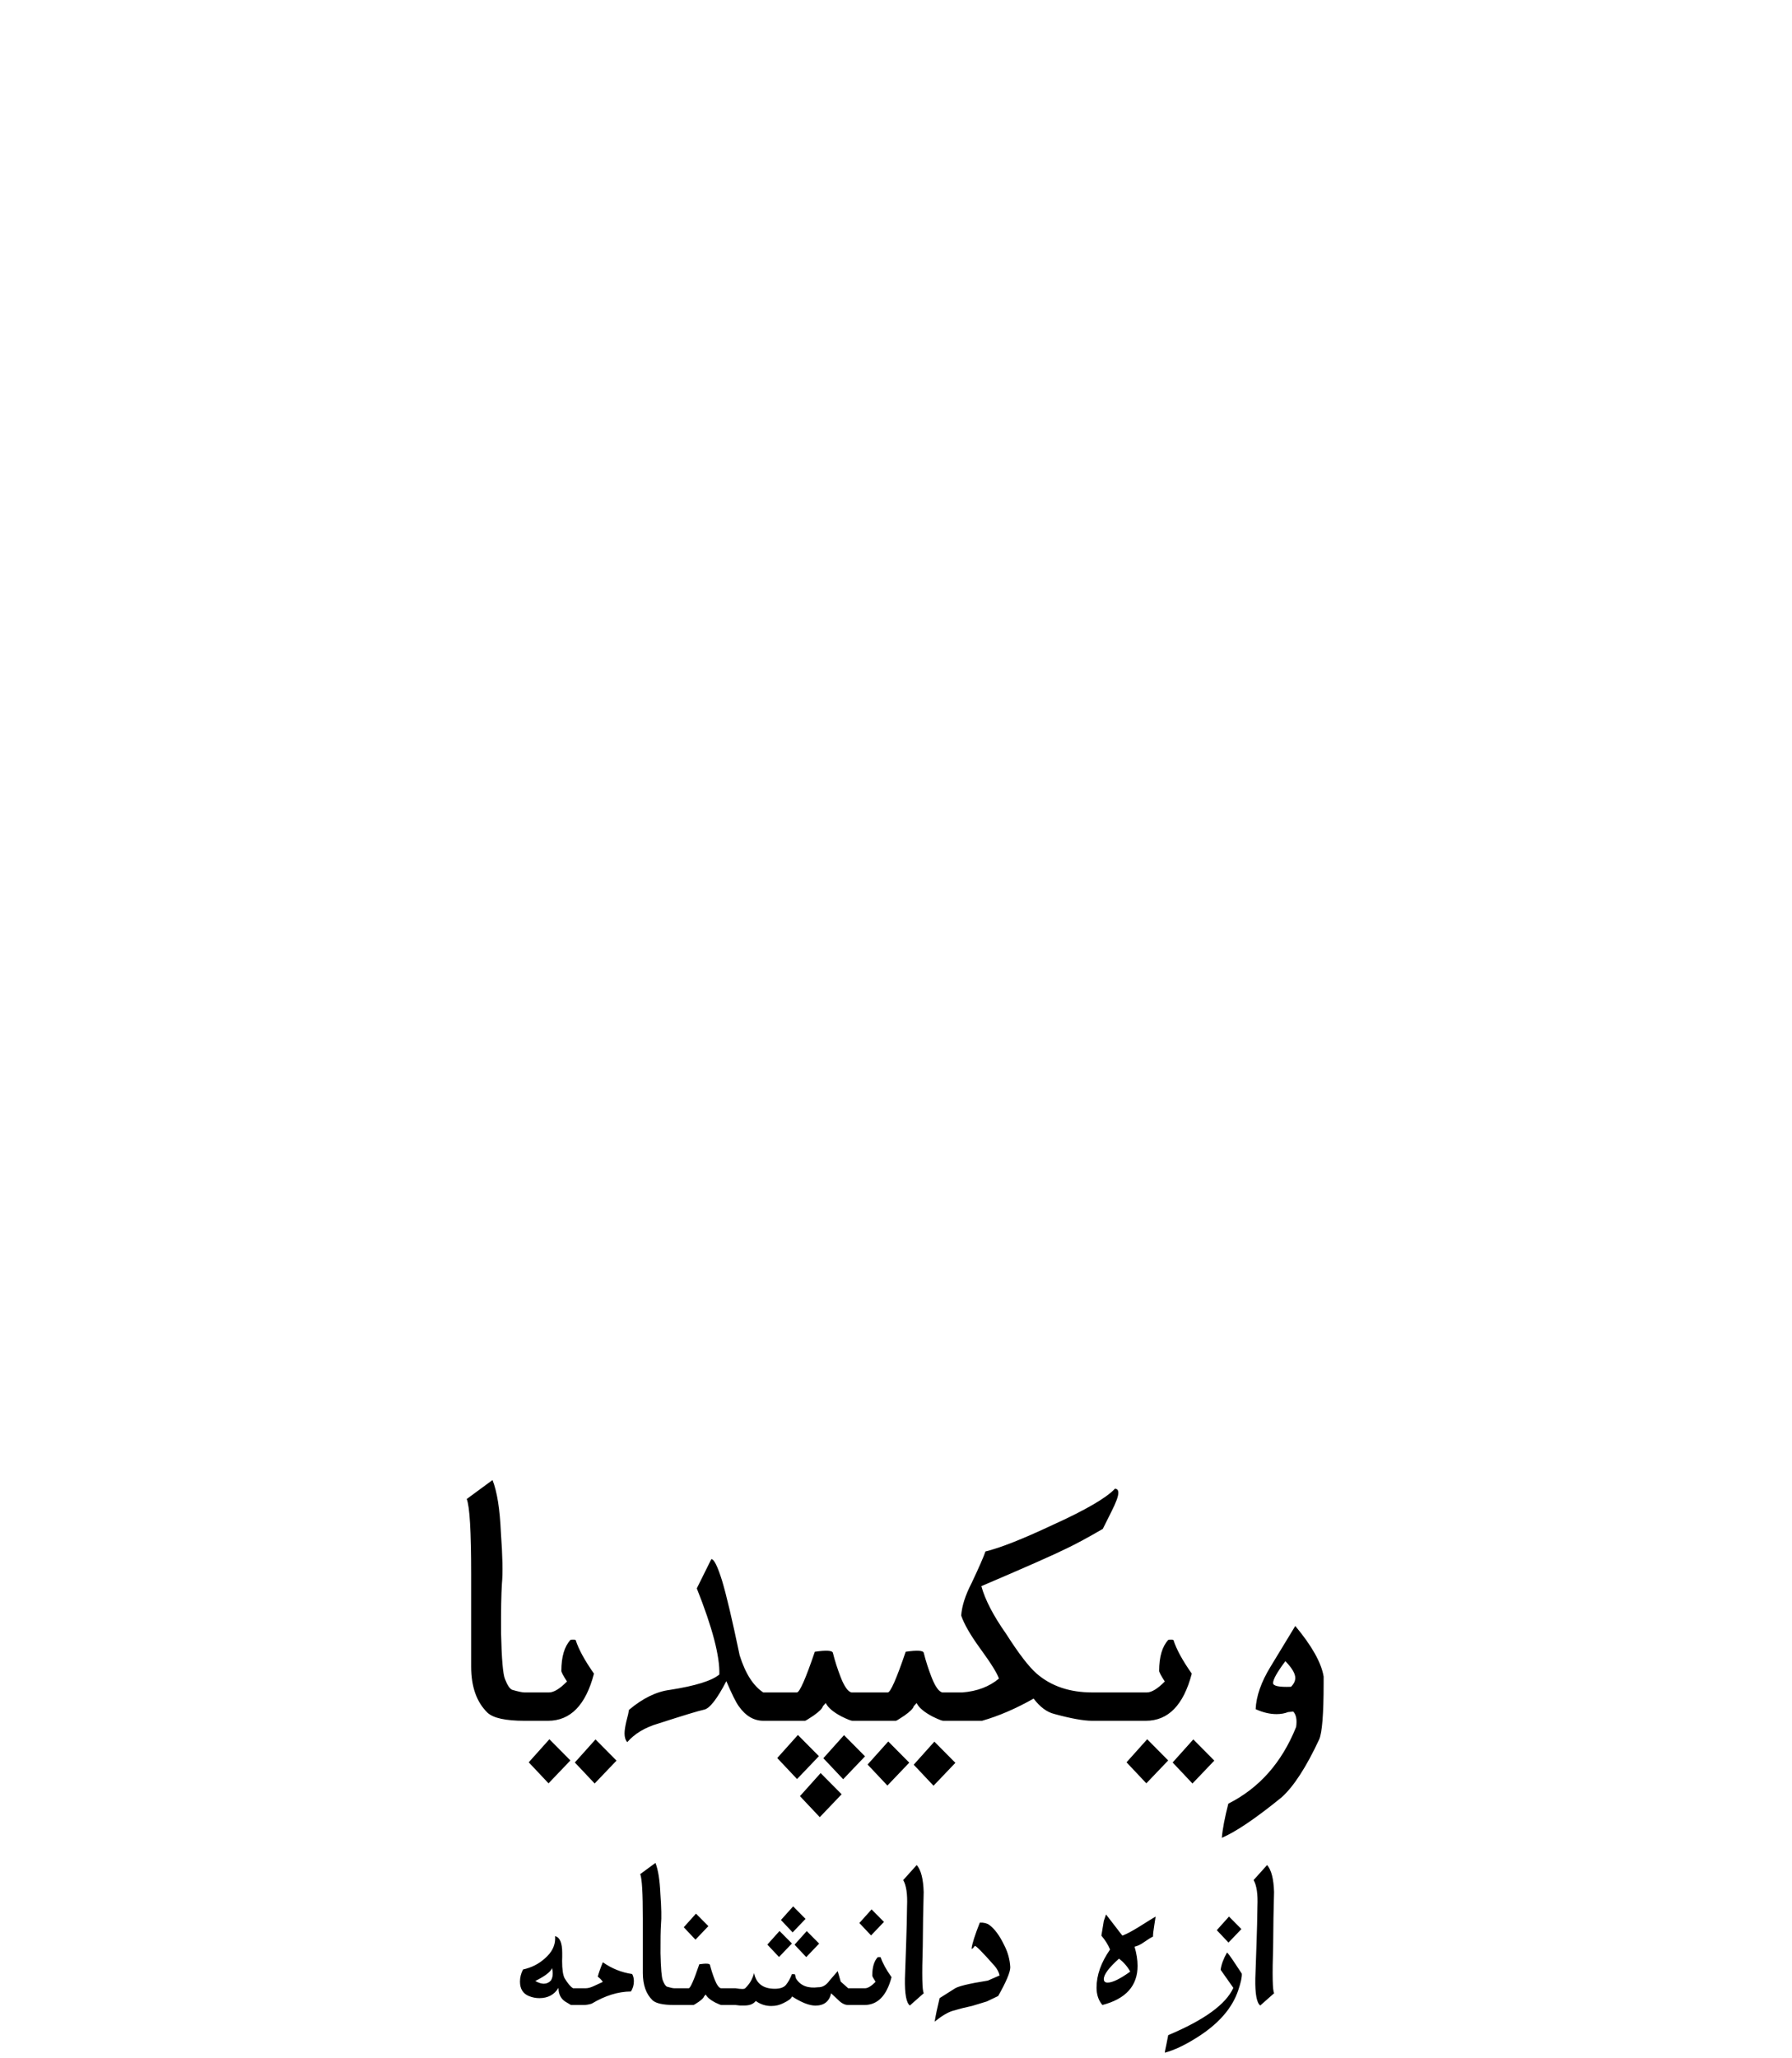 <?xml version="1.0" encoding="UTF-8" standalone="no"?>
<!-- Generator: Adobe Illustrator 15.1.0, SVG Export Plug-In . SVG Version: 6.00 Build 0)  -->
<svg xmlns:dc="http://purl.org/dc/elements/1.1/" xmlns:cc="http://creativecommons.org/ns#" xmlns:rdf="http://www.w3.org/1999/02/22-rdf-syntax-ns#" xmlns:svg="http://www.w3.org/2000/svg" xmlns="http://www.w3.org/2000/svg" xmlns:sodipodi="http://sodipodi.sourceforge.net/DTD/sodipodi-0.dtd" xmlns:inkscape="http://www.inkscape.org/namespaces/inkscape" version="1.1" id="svg3857" inkscape:version="0.46" sodipodi:docname="Wikipedia-logo-v2-glk-Tehreer.svg" x="0px" y="0px" width="135px" height="155px" viewBox="0 0 135 155" enable-background="new 0 0 135 155" xml:space="preserve" sodipodi:version="0.32" inkscape:output_extension="org.inkscape.output.svg.inkscape"><defs id="defs3"><inkscape:perspective sodipodi:type="inkscape:persp3d" inkscape:vp_x="0 : 77.5 : 1" inkscape:vp_y="0 : 1000 : 0" inkscape:vp_z="135 : 77.5 : 1" inkscape:persp3d-origin="67.5 : 51.666667 : 1" id="perspective502"></inkscape:perspective></defs><sodipodi:namedview id="namedview4848" showgrid="false" pagecolor="#ffffff" objecttolerance="10" guidetolerance="10" inkscape:cy="27.33954" inkscape:guide-bbox="true" showguides="true" inkscape:zoom="5.0568555" inkscape:pageopacity="0" gridtolerance="10" inkscape:window-height="723" bordercolor="#666666" inkscape:window-y="24" borderopacity="1" inkscape:pageshadow="2" inkscape:window-x="0" inkscape:window-width="1024" inkscape:cx="51.46428" inkscape:current-layer="svg3857" inkscape:window-maximized="0">
	<sodipodi:guide id="globe_top" orientation="0,1" position="0,140"></sodipodi:guide>
	<sodipodi:guide id="globe_left" orientation="1,0" position="16,0"></sodipodi:guide>
	<sodipodi:guide id="globe_right" orientation="1,0" position="119,0"></sodipodi:guide>
	<sodipodi:guide id="globe_bottom" orientation="0,1" position="0,47"></sodipodi:guide>
	
	
	<sodipodi:guide id="subtitle_top" orientation="0,1" position="0,16.5"></sodipodi:guide>
	
	<sodipodi:guide id="wordmark_left" orientation="1,0" position="8,40"></sodipodi:guide>
	<sodipodi:guide id="wordmark_right" orientation="1,0" position="127,40"></sodipodi:guide>
<sodipodi:guide orientation="0,1" position="0,43.5" id="guide3075"></sodipodi:guide><sodipodi:guide orientation="0,1" position="0,14.75" id="guide3081"></sodipodi:guide><sodipodi:guide orientation="0,1" position="0,0.5" id="guide3083"></sodipodi:guide></sodipodi:namedview><path transform="matrix(0.183,0,0,0.183,38.003,90.798)" style="font-size:144px;font-style:normal;font-variant:normal;font-weight:normal;font-stretch:normal;fill:#000000;fill-opacity:1;stroke:none;stroke-width:1px;stroke-linecap:butt;stroke-linejoin:miter;stroke-opacity:1;font-family:Linux Libertine O;-inkscape-font-specification:Linux Libertine O" d="M 325.555,172.934 C 332.398,181.138 336.289,188.075 337.227,193.747 C 337.226,194.591 337.226,195.528 337.227,196.559 C 337.226,209.122 336.617,216.809 335.398,219.622 C 330.055,231.059 324.898,239.005 319.93,243.458 C 309.383,252.036 301.18,257.591 295.32,260.122 C 295.602,256.606 296.492,251.919 297.992,246.059 C 310.742,239.637 320.047,229.114 325.906,214.489 C 326.328,211.536 325.93,209.427 324.711,208.161 L 322.602,208.372 C 321.195,208.934 319.601,209.216 317.82,209.216 C 315.102,209.216 312.242,208.536 309.242,207.177 C 309.477,201.786 311.539,195.927 315.43,189.598 L 325.555,172.934 M 321.477,187.419 C 318.101,191.919 316.414,194.919 316.414,196.419 C 316.414,197.638 318.875,198.153 323.797,197.966 C 324.969,196.794 325.555,195.575 325.555,194.309 C 325.555,192.528 324.195,190.231 321.477,187.419 M 264.031,211.958 L 255.664,211.958 L 255.664,200.286 L 264.453,200.286 C 266.422,200.286 268.883,198.786 271.836,195.786 C 270.289,193.395 269.516,191.942 269.516,191.427 C 269.516,185.614 270.781,181.348 273.312,178.63 C 274.672,178.536 275.375,178.583 275.422,178.77 C 276.641,182.567 279.148,187.161 282.945,192.552 C 279.57,205.489 273.266,211.958 264.031,211.958 M 283.578,219.622 C 283.578,219.622 286.461,222.528 292.227,228.341 L 283.227,237.763 L 275.07,229.114 L 283.578,219.622 M 264.594,219.552 C 264.594,219.552 267.477,222.458 273.242,228.27 L 264.242,237.692 L 256.086,229.044 L 264.594,219.552 M 217.836,202.817 C 210.57,206.942 203.492,209.989 196.602,211.958 L 185.914,211.958 L 185.914,200.286 L 188.516,200.286 C 194.562,199.817 199.578,197.919 203.562,194.591 C 202.859,192.434 200.305,188.333 195.898,182.286 C 191.867,176.755 189.242,172.208 188.023,168.645 C 188.305,164.708 189.734,160.255 192.312,155.286 C 195.406,148.724 197.305,144.388 198.008,142.278 C 204.055,140.825 213.266,137.192 225.641,131.38 C 239.187,125.239 247.742,120.27 251.305,116.473 C 252.242,116.474 252.711,117.036 252.711,118.161 C 252.711,119.567 251.773,122.122 249.898,125.825 L 246.312,132.997 C 240.266,136.513 235.273,139.208 231.336,141.083 C 225.805,143.802 214.133,148.958 196.32,156.552 C 197.867,162.177 201.266,168.716 206.516,176.169 C 211.719,184.325 215.914,189.786 219.102,192.552 C 225.055,197.708 232.672,200.286 241.953,200.286 L 257.281,200.286 L 257.281,211.958 L 241.953,211.958 C 238.391,211.958 233.187,211.02 226.344,209.145 C 223.297,208.395 220.461,206.286 217.836,202.817 M 165.172,183.552 C 169.953,182.848 172.437,183.013 172.625,184.044 C 173.422,187.278 174.523,190.7 175.93,194.309 C 177.383,197.919 178.812,199.911 180.219,200.286 L 186.969,200.286 L 186.969,211.958 L 180.641,211.958 C 180.078,211.958 178.601,211.372 176.211,210.2 C 172.742,208.372 170.562,206.52 169.672,204.645 L 168.477,205.981 C 168.289,206.872 167,208.161 164.609,209.848 C 162.5,211.255 161.352,211.958 161.164,211.958 L 149.07,211.958 L 149.07,200.286 L 157.789,200.286 C 158.914,200.286 161.375,194.708 165.172,183.552 M 176.984,220.536 C 176.984,220.536 179.867,223.442 185.633,229.255 L 176.633,238.677 L 168.477,230.028 L 176.984,220.536 M 158,220.466 C 158,220.466 160.883,223.372 166.648,229.184 L 157.648,238.606 L 149.492,229.958 L 158,220.466 M 127.766,183.552 C 132.547,182.848 135.031,183.013 135.219,184.044 C 136.016,187.278 137.117,190.7 138.523,194.309 C 139.976,197.919 141.406,199.911 142.812,200.286 L 149.562,200.286 L 149.562,211.958 L 143.234,211.958 C 142.672,211.958 141.195,211.372 138.805,210.2 C 135.336,208.372 133.156,206.52 132.266,204.645 L 131.07,205.981 C 130.883,206.872 129.594,208.161 127.203,209.848 C 125.094,211.255 123.945,211.958 123.758,211.958 L 111.664,211.958 L 111.664,200.286 L 120.383,200.286 C 121.508,200.286 123.969,194.708 127.766,183.552 M 130.156,233.473 C 130.156,233.473 133.039,236.38 138.805,242.192 L 129.805,251.614 L 121.648,242.966 L 130.156,233.473 M 139.789,217.864 C 139.789,217.864 142.672,220.77 148.437,226.583 L 139.437,236.005 L 131.281,227.356 L 139.789,217.864 M 120.805,217.794 C 120.805,217.794 123.687,220.7 129.453,226.513 L 120.453,235.934 L 112.297,227.286 L 120.805,217.794 M 85.156,145.442 C 86.234,145.349 87.711,148.302 89.586,154.302 C 91.367,160.208 93.781,170.45 96.828,185.028 C 99.172,192.481 102.406,197.567 106.531,200.286 L 112.859,200.286 L 112.859,211.958 L 106.602,211.958 C 102.664,211.958 99.289,209.966 96.477,205.981 C 95.305,204.388 93.594,200.942 91.344,195.645 C 87.5,203.052 84.43,206.966 82.133,207.388 C 79.93,207.856 73.672,209.755 63.359,213.083 C 57.875,214.677 53.609,217.231 50.562,220.747 C 49.812,219.903 49.437,218.708 49.437,217.161 C 49.437,216.036 49.672,214.442 50.141,212.38 C 50.797,209.895 51.172,208.255 51.266,207.458 C 56.937,202.677 62.562,199.934 68.141,199.231 C 78.641,197.591 85.414,195.481 88.461,192.903 C 88.695,185.403 85.601,173.591 79.18,157.466 L 85.156,145.442 M 17.937,211.958 L 9.57,211.958 L 9.57,200.286 L 18.359,200.286 C 20.328,200.286 22.789,198.786 25.742,195.786 C 24.195,193.395 23.422,191.942 23.422,191.427 C 23.422,185.614 24.687,181.348 27.219,178.63 C 28.578,178.536 29.281,178.583 29.328,178.77 C 30.547,182.567 33.055,187.161 36.852,192.552 C 33.477,205.489 27.172,211.958 17.937,211.958 M 37.484,219.622 C 37.484,219.622 40.367,222.528 46.133,228.341 L 37.133,237.763 L 28.977,229.114 L 37.484,219.622 M 18.5,219.552 C 18.5,219.552 21.383,222.458 27.148,228.27 L 18.148,237.692 L 9.992,229.044 L 18.5,219.552 M 10.273,200.286 L 10.273,211.958 L 8.234,211.958 C 0.5,211.958 -4.563,210.856 -6.953,208.653 C -11.453,204.294 -13.703,197.966 -13.703,189.669 C -13.703,186.247 -13.703,180.247 -13.703,171.669 C -13.703,163.091 -13.703,156.434 -13.703,151.7 C -13.703,134.028 -14.313,123.692 -15.531,120.692 L -4.914,112.888 C -3.039,117.622 -1.891,124.817 -1.469,134.473 C -0.766,144.177 -0.625,151.208 -1.047,155.567 C -1.328,159.927 -1.445,166.677 -1.398,175.817 C -1.164,186.458 -0.625,192.786 0.219,194.802 C 1.25,197.427 2.258,198.903 3.242,199.231 C 5.68,199.934 7.344,200.286 8.234,200.286 L 10.273,200.286" id="Wikipedia"></path><path transform="matrix(0.108,0,0,0.108,40.02,126.988)" style="font-size:144px;font-style:normal;font-variant:normal;font-weight:normal;font-stretch:normal;fill:#000000;fill-opacity:1;stroke:none;stroke-width:1px;stroke-linecap:butt;stroke-linejoin:miter;stroke-opacity:1;font-family:Linux Libertine O;-inkscape-font-specification:Linux Libertine O" d="M 513.306,124.635 C 516.259,128.01 517.876,134.292 518.157,143.479 C 518.157,144.229 518.017,150.323 517.735,161.76 C 517.548,174.463 517.478,180.932 517.525,181.166 C 516.868,201.463 517.103,212.409 518.228,214.002 L 508.525,222.58 C 506.04,220.752 504.892,214.495 505.079,203.807 C 505.173,200.479 505.454,192.37 505.923,179.479 C 506.251,170.245 506.462,161.573 506.556,153.463 C 506.931,144.979 506.04,138.862 503.884,135.112 C 507.821,130.659 510.962,127.167 513.306,124.635 M 485.321,185.666 C 485.884,185.901 487.712,188.362 490.806,193.049 C 493.899,197.69 495.517,200.127 495.657,200.362 C 495.845,202.612 495.048,206.385 493.267,211.682 C 489.048,224.526 479.204,235.729 463.735,245.291 C 455.673,250.354 448.407,253.752 441.939,255.487 C 441.845,255.487 442.196,253.659 442.993,250.002 C 443.79,245.877 444.235,243.627 444.329,243.252 C 469.454,232.705 484.595,221.713 489.751,210.276 C 489.751,210.276 486.798,206.081 480.892,197.69 C 481.36,194.034 482.837,190.026 485.321,185.666 M 486.728,160.565 C 486.728,160.565 489.61,163.471 495.376,169.284 L 486.376,178.705 L 478.22,170.057 L 486.728,160.565 M 397.712,173.854 L 399.4,163.588 L 400.946,159.088 L 412.337,173.854 C 415.056,172.87 418.923,170.831 423.939,167.737 C 430.407,163.659 434.274,161.268 435.54,160.565 L 434.556,166.963 C 433.993,170.338 433.712,172.87 433.712,174.557 C 432.54,175.026 430.478,176.291 427.525,178.354 C 425.181,180.041 422.954,181.12 420.845,181.588 C 422.251,186.37 422.954,190.823 422.954,194.948 C 422.954,208.87 414.775,217.963 398.415,222.229 C 395.696,219.041 394.337,215.01 394.337,210.135 C 394.337,201.416 397.478,192.557 403.759,183.557 C 402.446,180.323 400.431,177.088 397.712,173.854 M 410.017,189.885 C 402.939,196.213 399.4,200.971 399.4,204.159 C 399.4,205.799 400.29,206.62 402.071,206.62 C 405.446,206.62 410.696,204.065 417.821,198.955 C 416.04,195.627 413.439,192.604 410.017,189.885 M 312.915,164.784 C 315.728,164.69 317.931,165.229 319.525,166.401 C 323.274,169.166 326.743,173.877 329.931,180.534 C 332.462,185.409 333.868,190.541 334.15,195.932 C 334.149,199.354 331.337,206.034 325.712,215.971 L 317.767,219.768 L 307.571,222.862 C 303.071,223.799 298.618,224.924 294.212,226.237 C 290.65,227.268 286.384,229.799 281.415,233.83 C 282.165,229.237 283.314,223.776 284.86,217.448 L 294.985,211.049 C 297.048,209.315 304.9,207.37 318.54,205.213 L 326.696,201.627 C 326.181,199.284 325.032,197.081 323.251,195.018 C 314.485,185.081 309.868,180.44 309.4,181.096 C 308.181,182.737 307.431,183.346 307.15,182.924 C 307.571,179.409 309.493,173.362 312.915,164.784 M 268.9,124.635 C 271.853,128.01 273.47,134.292 273.751,143.479 C 273.751,144.229 273.61,150.323 273.329,161.76 C 273.142,174.463 273.071,180.932 273.118,181.166 C 272.462,201.463 272.696,212.409 273.821,214.002 L 264.118,222.58 C 261.634,220.752 260.485,214.495 260.673,203.807 C 260.767,200.479 261.048,192.37 261.517,179.479 C 261.845,170.245 262.056,161.573 262.15,153.463 C 262.525,144.979 261.634,138.862 259.478,135.112 C 263.415,130.659 266.556,127.167 268.9,124.635 M 232.407,222.229 L 224.04,222.229 L 224.04,210.557 L 232.829,210.557 C 234.798,210.557 237.259,209.057 240.212,206.057 C 238.665,203.666 237.892,202.213 237.892,201.698 C 237.892,195.885 239.157,191.62 241.689,188.901 C 243.048,188.807 243.751,188.854 243.798,189.041 C 245.017,192.838 247.525,197.432 251.321,202.823 C 247.946,215.76 241.642,222.229 232.407,222.229 M 237.4,155.573 C 237.4,155.573 240.282,158.479 246.048,164.291 L 237.048,173.713 L 228.892,165.065 L 237.4,155.573 M 181.853,200.713 C 183.306,200.713 184.032,200.807 184.032,200.995 C 184.314,202.729 184.618,203.784 184.946,204.159 C 188.04,208.846 193.103,210.745 200.134,209.854 C 203.134,209.948 205.759,208.424 208.009,205.284 L 213.775,198.604 L 215.884,205.916 L 221.087,210.557 L 224.743,210.557 L 224.743,222.229 L 221.157,222.229 C 219.095,222.229 217.103,221.385 215.181,219.698 L 209.204,214.073 C 207.892,219.791 204.235,222.651 198.235,222.651 C 193.97,222.651 188.532,220.518 181.923,216.252 C 181.501,217.659 179.509,219.205 175.946,220.893 C 173.321,222.252 170.485,222.932 167.439,222.932 C 163.501,222.932 159.892,221.76 156.61,219.416 C 155.064,221.479 152.532,222.534 149.017,222.58 C 147.095,222.58 145.923,222.58 145.501,222.58 L 142.478,222.229 L 137.978,222.229 L 137.978,210.557 L 142.548,210.557 C 146.439,211.213 148.665,211.213 149.228,210.557 C 152.368,207.557 154.431,204.018 155.415,199.94 C 156.915,207.252 161.743,210.909 169.9,210.909 C 173.649,210.909 176.274,209.971 177.775,208.096 C 179.321,206.174 180.681,203.713 181.853,200.713 M 192.189,170.69 C 192.189,170.69 195.071,173.596 200.837,179.409 L 191.837,188.83 L 183.681,180.182 L 192.189,170.69 M 173.204,170.62 C 173.204,170.62 176.087,173.526 181.853,179.338 L 172.853,188.76 L 164.696,180.112 L 173.204,170.62 M 182.696,153.463 C 182.696,153.463 185.579,156.37 191.345,162.182 L 182.345,171.604 L 174.189,162.955 L 182.696,153.463 M 117.235,193.823 C 122.017,193.12 124.501,193.284 124.689,194.315 C 125.485,197.549 126.587,200.971 127.993,204.58 C 129.446,208.19 130.876,210.182 132.282,210.557 L 139.032,210.557 L 139.032,222.229 L 132.704,222.229 C 132.142,222.229 130.665,221.643 128.275,220.471 C 124.806,218.643 122.626,216.791 121.735,214.916 L 120.54,216.252 C 120.353,217.143 119.064,218.432 116.673,220.12 C 114.564,221.526 113.415,222.229 113.228,222.229 L 101.134,222.229 L 101.134,210.557 L 109.853,210.557 C 110.978,210.557 113.439,204.979 117.235,193.823 M 114.915,158.526 C 114.915,158.526 117.798,161.432 123.564,167.245 L 114.564,176.666 L 106.407,168.018 L 114.915,158.526 M 101.837,210.557 L 101.837,222.229 L 99.798,222.229 C 92.064,222.229 87.001,221.127 84.61,218.924 C 80.11,214.565 77.86,208.237 77.86,199.94 C 77.86,196.518 77.86,190.518 77.86,181.94 C 77.86,173.362 77.86,166.706 77.86,161.971 C 77.86,144.299 77.251,133.963 76.032,130.963 L 86.65,123.159 C 88.525,127.893 89.673,135.088 90.095,144.745 C 90.798,154.448 90.939,161.479 90.517,165.838 C 90.235,170.198 90.118,176.948 90.165,186.088 C 90.4,196.729 90.939,203.057 91.782,205.073 C 92.814,207.698 93.821,209.174 94.806,209.502 C 97.243,210.206 98.907,210.557 99.798,210.557 L 101.837,210.557 M 49.946,206.127 C 49.056,204.768 47.884,203.549 46.431,202.471 C 46.946,200.268 48.118,196.916 49.946,192.416 C 56.087,196.776 62.907,199.518 70.407,200.643 C 71.204,202.096 71.603,203.76 71.603,205.635 C 71.603,208.213 70.923,210.604 69.564,212.807 C 60.657,212.854 51.517,215.69 42.142,221.315 C 40.126,221.924 38.275,222.229 36.587,222.229 L 33.353,222.229 L 33.353,210.557 L 36.657,210.557 C 37.032,210.557 37.454,210.557 37.923,210.557 C 39.564,210.557 41.439,210.065 43.548,209.08 L 49.946,206.127 M 19.009,210.276 C 16.103,215.057 11.65,217.448 5.65,217.448 C 3.212,217.448 0.821,216.979 -1.522,216.041 C -5.741,214.354 -7.85,210.979 -7.85,205.916 C -7.85,203.057 -7.147,200.245 -5.741,197.479 C 0.212,196.166 5.298,193.588 9.517,189.745 C 14.298,185.62 16.689,180.979 16.689,175.823 C 16.689,175.307 16.665,174.768 16.618,174.205 C 19.946,175.002 21.61,178.893 21.61,185.877 L 21.61,188.76 C 21.61,188.76 21.587,189.674 21.54,191.502 C 21.54,197.315 22.126,201.346 23.298,203.596 C 25.548,207.299 27.517,209.62 29.204,210.557 L 35.603,210.557 L 35.603,222.229 L 27.728,222.229 C 27.634,222.229 26.368,221.479 23.931,219.979 C 20.65,217.916 19.009,214.682 19.009,210.276 M 2.837,205.495 C 5.087,206.76 7.056,207.393 8.743,207.393 C 10.665,207.393 12.306,206.666 13.665,205.213 C 14.556,203.901 15.001,202.237 15.001,200.221 C 15.001,199.049 14.837,197.807 14.509,196.495 C 13.571,199.073 9.681,202.073 2.837,205.495" id="tagline"></path></svg>
